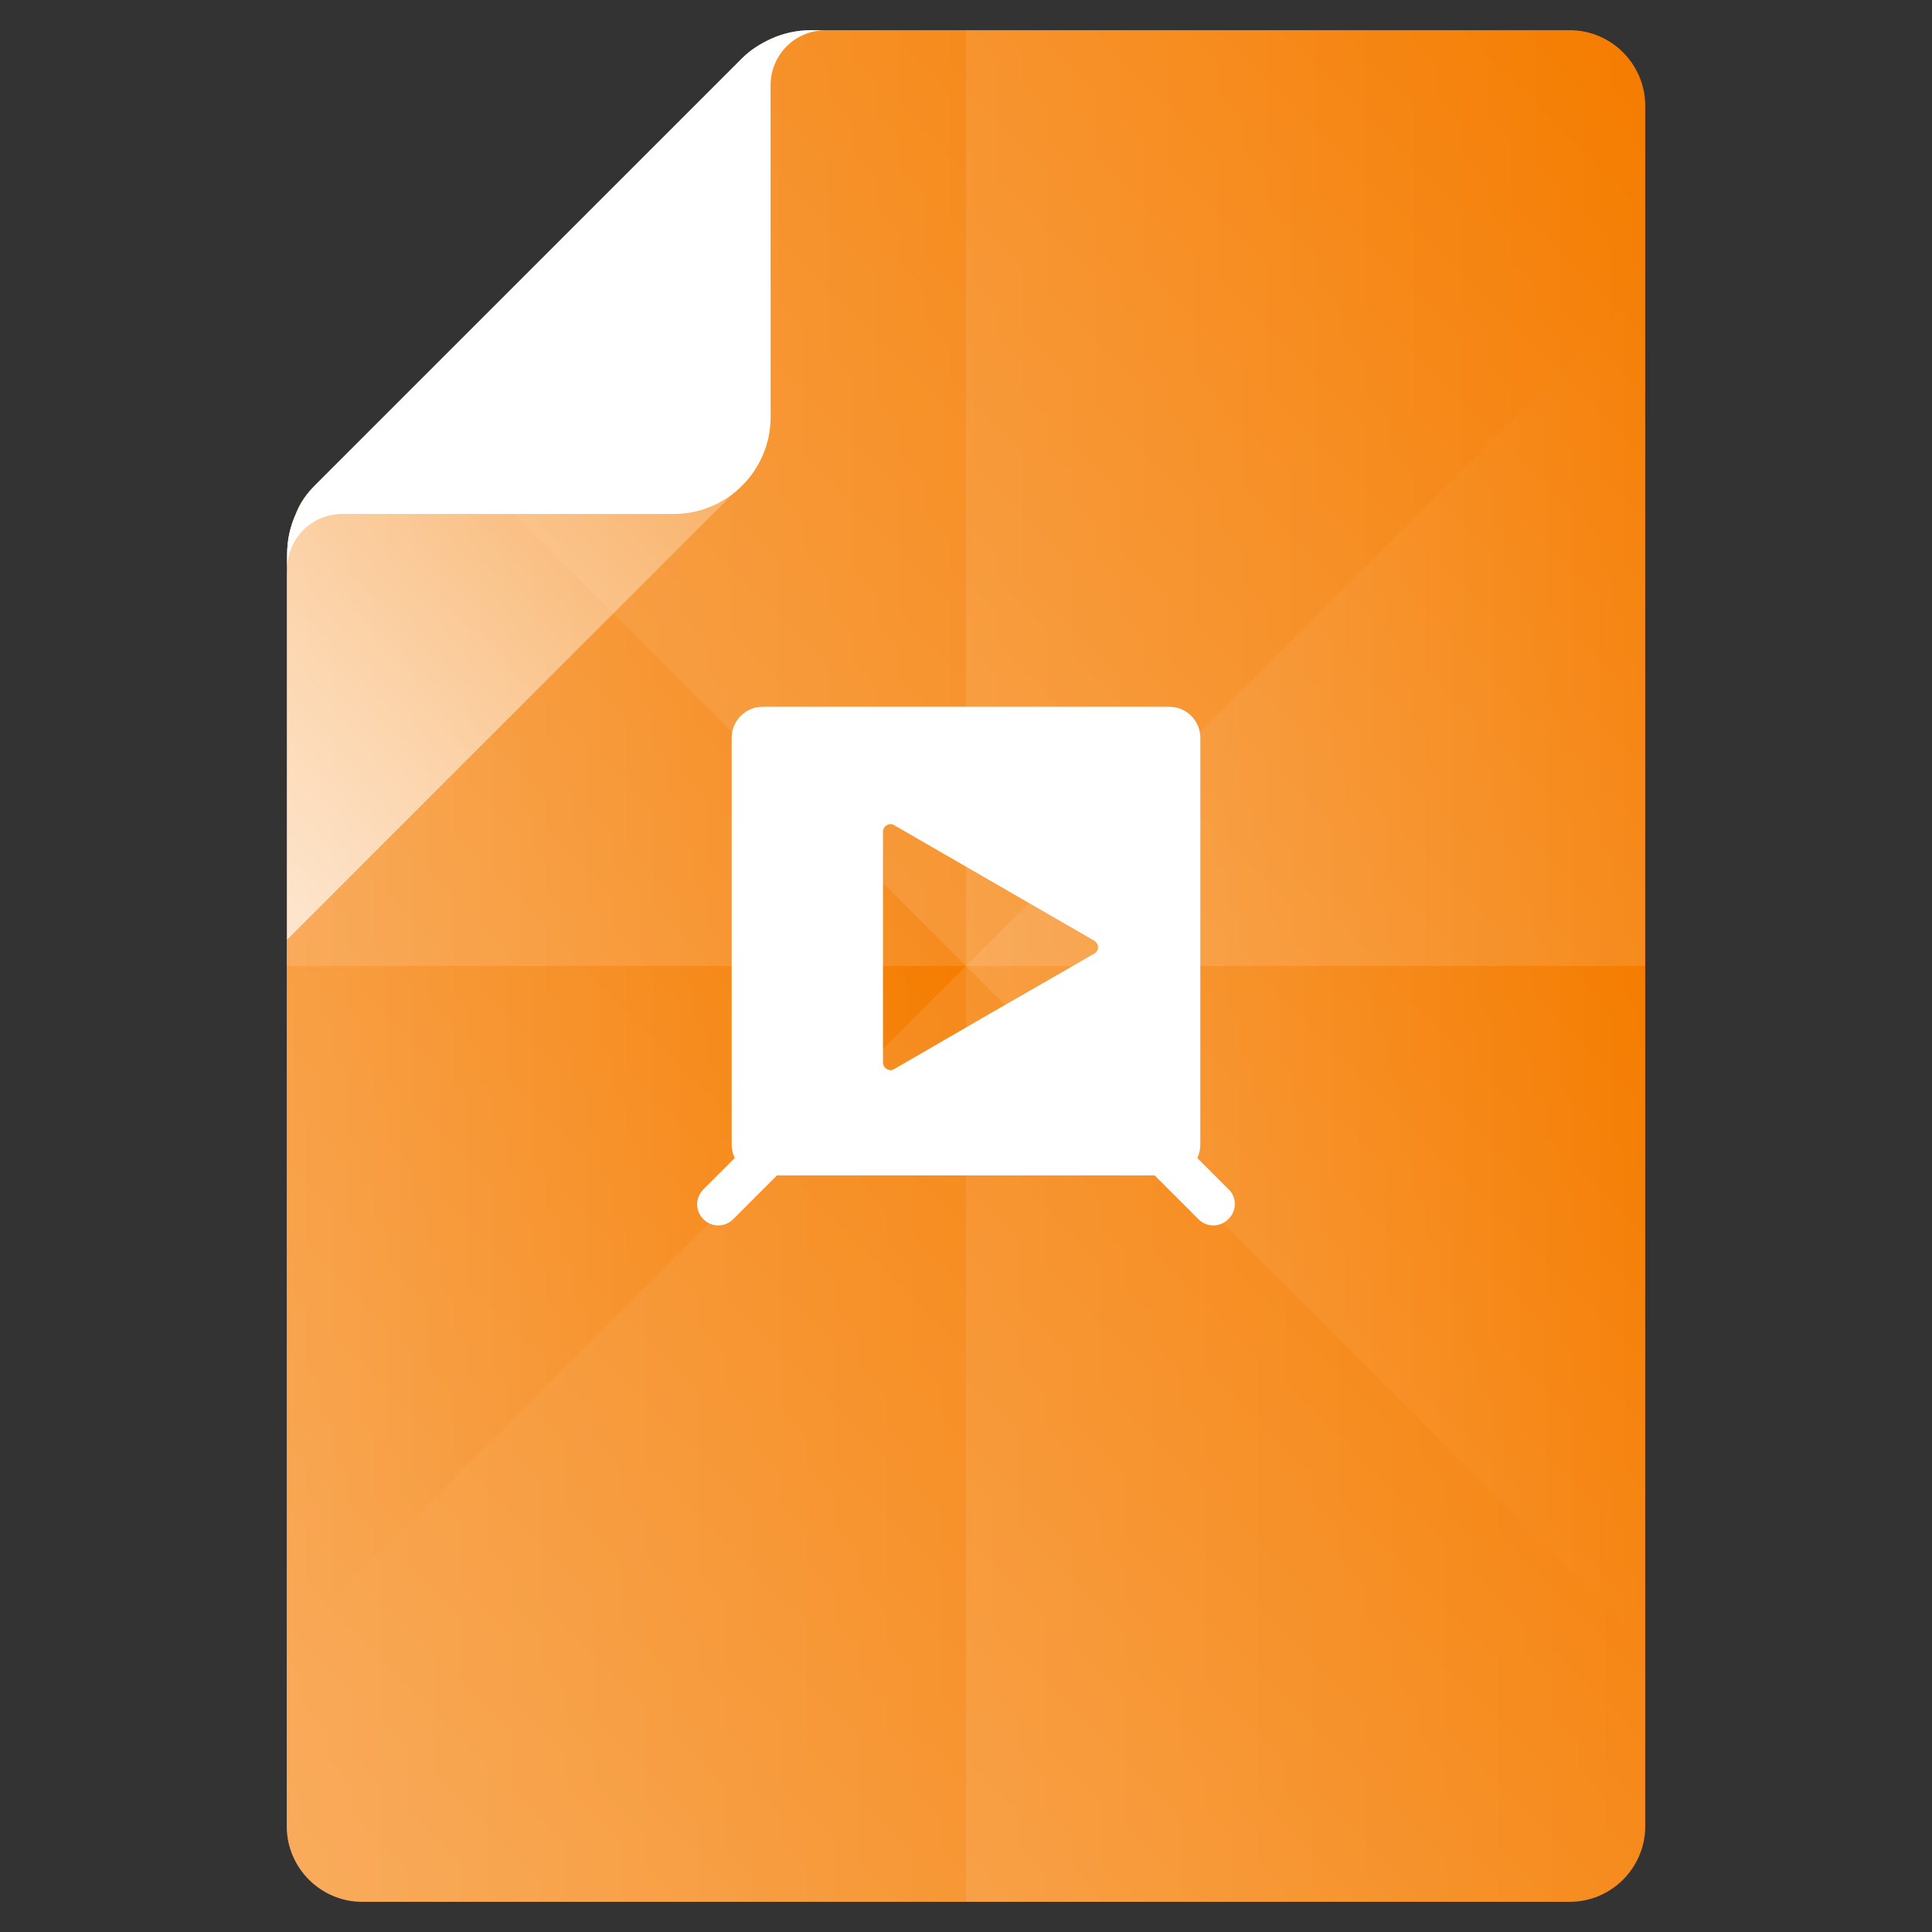 <?xml version="1.0" encoding="utf-8"?>
<!-- Generator: Adobe Illustrator 18.0.0, SVG Export Plug-In . SVG Version: 6.00 Build 0)  -->
<!DOCTYPE svg PUBLIC "-//W3C//DTD SVG 1.1//EN" "http://www.w3.org/Graphics/SVG/1.1/DTD/svg11.dtd">
<svg version="1.1" id="Layer_1" xmlns="http://www.w3.org/2000/svg" xmlns:xlink="http://www.w3.org/1999/xlink" x="0px" y="0px"
	 viewBox="0 0 512 512" enable-background="new 0 0 512 512" xml:space="preserve">
<rect x="0" y="0" width="512" height="512" fill="#333333" stroke="none"/>
<g>
	<path fill="#F57C00" d="M416,8H219h-4.1c-3.7,0-7.3,0.8-10.6,2.3c-2.8,1.3-5.4,2.9-7.6,5.1L83.5,128.6c-2.2,2.2-4,4.7-5.1,7.6
		c-1.5,3.3-2.3,6.9-2.3,10.6l-0.1,5.7V484c0,11,9,20,20,20h320c11,0,20-9,20-20V28C436,17,427,8,416,8z"/>
	<g>
		<linearGradient id="SVGID_1_" gradientUnits="userSpaceOnUse" x1="91.025" y1="271.025" x2="305.025" y2="57.025">
			<stop  offset="0" style="stop-color:#FFFFFF;stop-opacity:0.2"/>
			<stop  offset="1" style="stop-color:#FFFFFF;stop-opacity:0"/>
		</linearGradient>
		<path fill="url(#SVGID_1_)" d="M256,256V8h-37h-4.1c-3.7,0-7.3,0.8-10.6,2.3c-2.8,1.3-5.4,2.9-7.6,5.1L83.5,128.6
			c-2.2,2.2-4,4.7-5.1,7.6c-1.5,3.3-2.3,6.9-2.3,10.6l-0.1,5.7V256H256z"/>
		<linearGradient id="SVGID_2_" gradientUnits="userSpaceOnUse" x1="239" y1="239" x2="447.125" y2="30.875">
			<stop  offset="0" style="stop-color:#FFFFFF;stop-opacity:0.2"/>
			<stop  offset="1" style="stop-color:#FFFFFF;stop-opacity:0"/>
		</linearGradient>
		<path fill="url(#SVGID_2_)" d="M416,8H256v248h180V28C436,17,427,8,416,8z"/>
		<linearGradient id="SVGID_3_" gradientUnits="userSpaceOnUse" x1="64.875" y1="481.125" x2="273" y2="273">
			<stop  offset="0" style="stop-color:#FFFFFF;stop-opacity:0.2"/>
			<stop  offset="1" style="stop-color:#FFFFFF;stop-opacity:0"/>
		</linearGradient>
		<path fill="url(#SVGID_3_)" d="M76,484c0,11,9,20,20,20h160V256H76V484z"/>
		<linearGradient id="SVGID_4_" gradientUnits="userSpaceOnUse" x1="236.062" y1="484.062" x2="450.062" y2="270.062">
			<stop  offset="0" style="stop-color:#FFFFFF;stop-opacity:0.2"/>
			<stop  offset="1" style="stop-color:#FFFFFF;stop-opacity:0"/>
		</linearGradient>
		<path fill="url(#SVGID_4_)" d="M256,256v248h160c11,0,20-9,20-20V256H256z"/>
	</g>
	<g>
		<linearGradient id="SVGID_5_" gradientUnits="userSpaceOnUse" x1="76" y1="271.025" x2="256" y2="271.025">
			<stop  offset="0" style="stop-color:#FFFFFF;stop-opacity:0.2"/>
			<stop  offset="1" style="stop-color:#FFFFFF;stop-opacity:0"/>
		</linearGradient>
		<path fill="url(#SVGID_5_)" d="M256,256L106,106l-22.5,22.5c-2.2,2.2-4,4.7-5.1,7.6c-1.5,3.3-2.3,6.9-2.3,10.6l-0.1,5.7V436
			L256,256z"/>
		<linearGradient id="SVGID_6_" gradientUnits="userSpaceOnUse" x1="106.05" y1="132" x2="436" y2="132">
			<stop  offset="0" style="stop-color:#FFFFFF;stop-opacity:0.2"/>
			<stop  offset="1" style="stop-color:#FFFFFF;stop-opacity:0"/>
		</linearGradient>
		<path fill="url(#SVGID_6_)" d="M256,256L436,76V28c0-11-9-20-20-20H219h-4.1c-3.7,0-7.3,0.8-10.6,2.3c-2.8,1.3-5.4,2.9-7.6,5.1
			L106,106L256,256z"/>
		<linearGradient id="SVGID_7_" gradientUnits="userSpaceOnUse" x1="76" y1="380" x2="436" y2="380">
			<stop  offset="0" style="stop-color:#FFFFFF;stop-opacity:0.2"/>
			<stop  offset="1" style="stop-color:#FFFFFF;stop-opacity:0"/>
		</linearGradient>
		<path fill="url(#SVGID_7_)" d="M436,484v-48L256,256L76,436v48c0,11,9,20,20,20h320C427,504,436,495,436,484z"/>
		<linearGradient id="SVGID_8_" gradientUnits="userSpaceOnUse" x1="256" y1="256" x2="436" y2="256">
			<stop  offset="0" style="stop-color:#FFFFFF;stop-opacity:0.2"/>
			<stop  offset="1" style="stop-color:#FFFFFF;stop-opacity:0"/>
		</linearGradient>
		<polygon fill="url(#SVGID_8_)" points="436,436 436,76 256,256 		"/>
	</g>
	
		<linearGradient id="SVGID_9_" gradientUnits="userSpaceOnUse" x1="95.8" y1="-70.4" x2="462.7" y2="-437.3" gradientTransform="matrix(0.5 0 0 0.5 0 256)">
		<stop  offset="0" style="stop-color:#FFFFFF"/>
		<stop  offset="1" style="stop-color:#FFFFFF;stop-opacity:0"/>
	</linearGradient>
	<path opacity="0.7" fill="url(#SVGID_9_)" enable-background="new    " d="M196.7,15.6L83.5,128.8c-2.2,2.2-4,4.7-5.1,7.6
		c-1.5,3.3-2.3,6.9-2.3,10.6v102l120.6-120.6c4.9-4.9,7.6-11.3,7.6-18.1v-100C201.5,11.6,198.9,13.4,196.7,15.6z"/>
	<path fill="#FFFFFF" d="M214.9,8c-3.7,0-7.3,0.8-10.6,2.3c-2.8,1.3-5.4,2.9-7.6,5.1L83.5,128.6c-2.2,2.2-4,4.7-5.1,7.6
		c-1.5,3.3-2.3,6.9-2.3,10.6v4.1c0-8.2,6.5-14.7,14.7-14.7h87.8c14.1,0,25.6-11.5,25.6-25.6V22.7c0-8.2,6.5-14.7,14.7-14.7H214.9z"
		/>
</g>
<g id="Layer_2_2_">
	<path fill="#FFFFFF" d="M325.6,315.2l-8.3-8.3c0.5-1.1,0.8-2.3,0.8-3.6V195.5c0-4.5-3.7-8.2-8.2-8.2H202.1c-4.5,0-8.2,3.7-8.2,8.2
		v107.8c0,1.3,0.3,2.5,0.8,3.6l-8.3,8.3c-2.2,2.2-2.2,5.7,0,7.9c2.2,2.2,5.7,2.2,7.9,0l11.6-11.6h100.1l11.6,11.6
		c2.2,2.2,5.7,2.2,7.9,0C327.8,320.9,327.8,317.3,325.6,315.2z M237,283.3c-0.3,0.2-0.7,0.3-1,0.3c-0.3,0-0.7-0.1-1-0.3
		c-0.2-0.1-0.3-0.2-0.5-0.4c-0.3-0.4-0.5-0.8-0.5-1.3v-14v-47.2c0-0.7,0.4-1.4,1-1.7c0.6-0.4,1.4-0.4,2,0l53,30.6c0.6,0.4,1,1,1,1.7
		c0,0.7-0.4,1.4-1,1.7l-17,9.8l-10.1,5.8L237,283.3z"/>
</g>
</svg>
